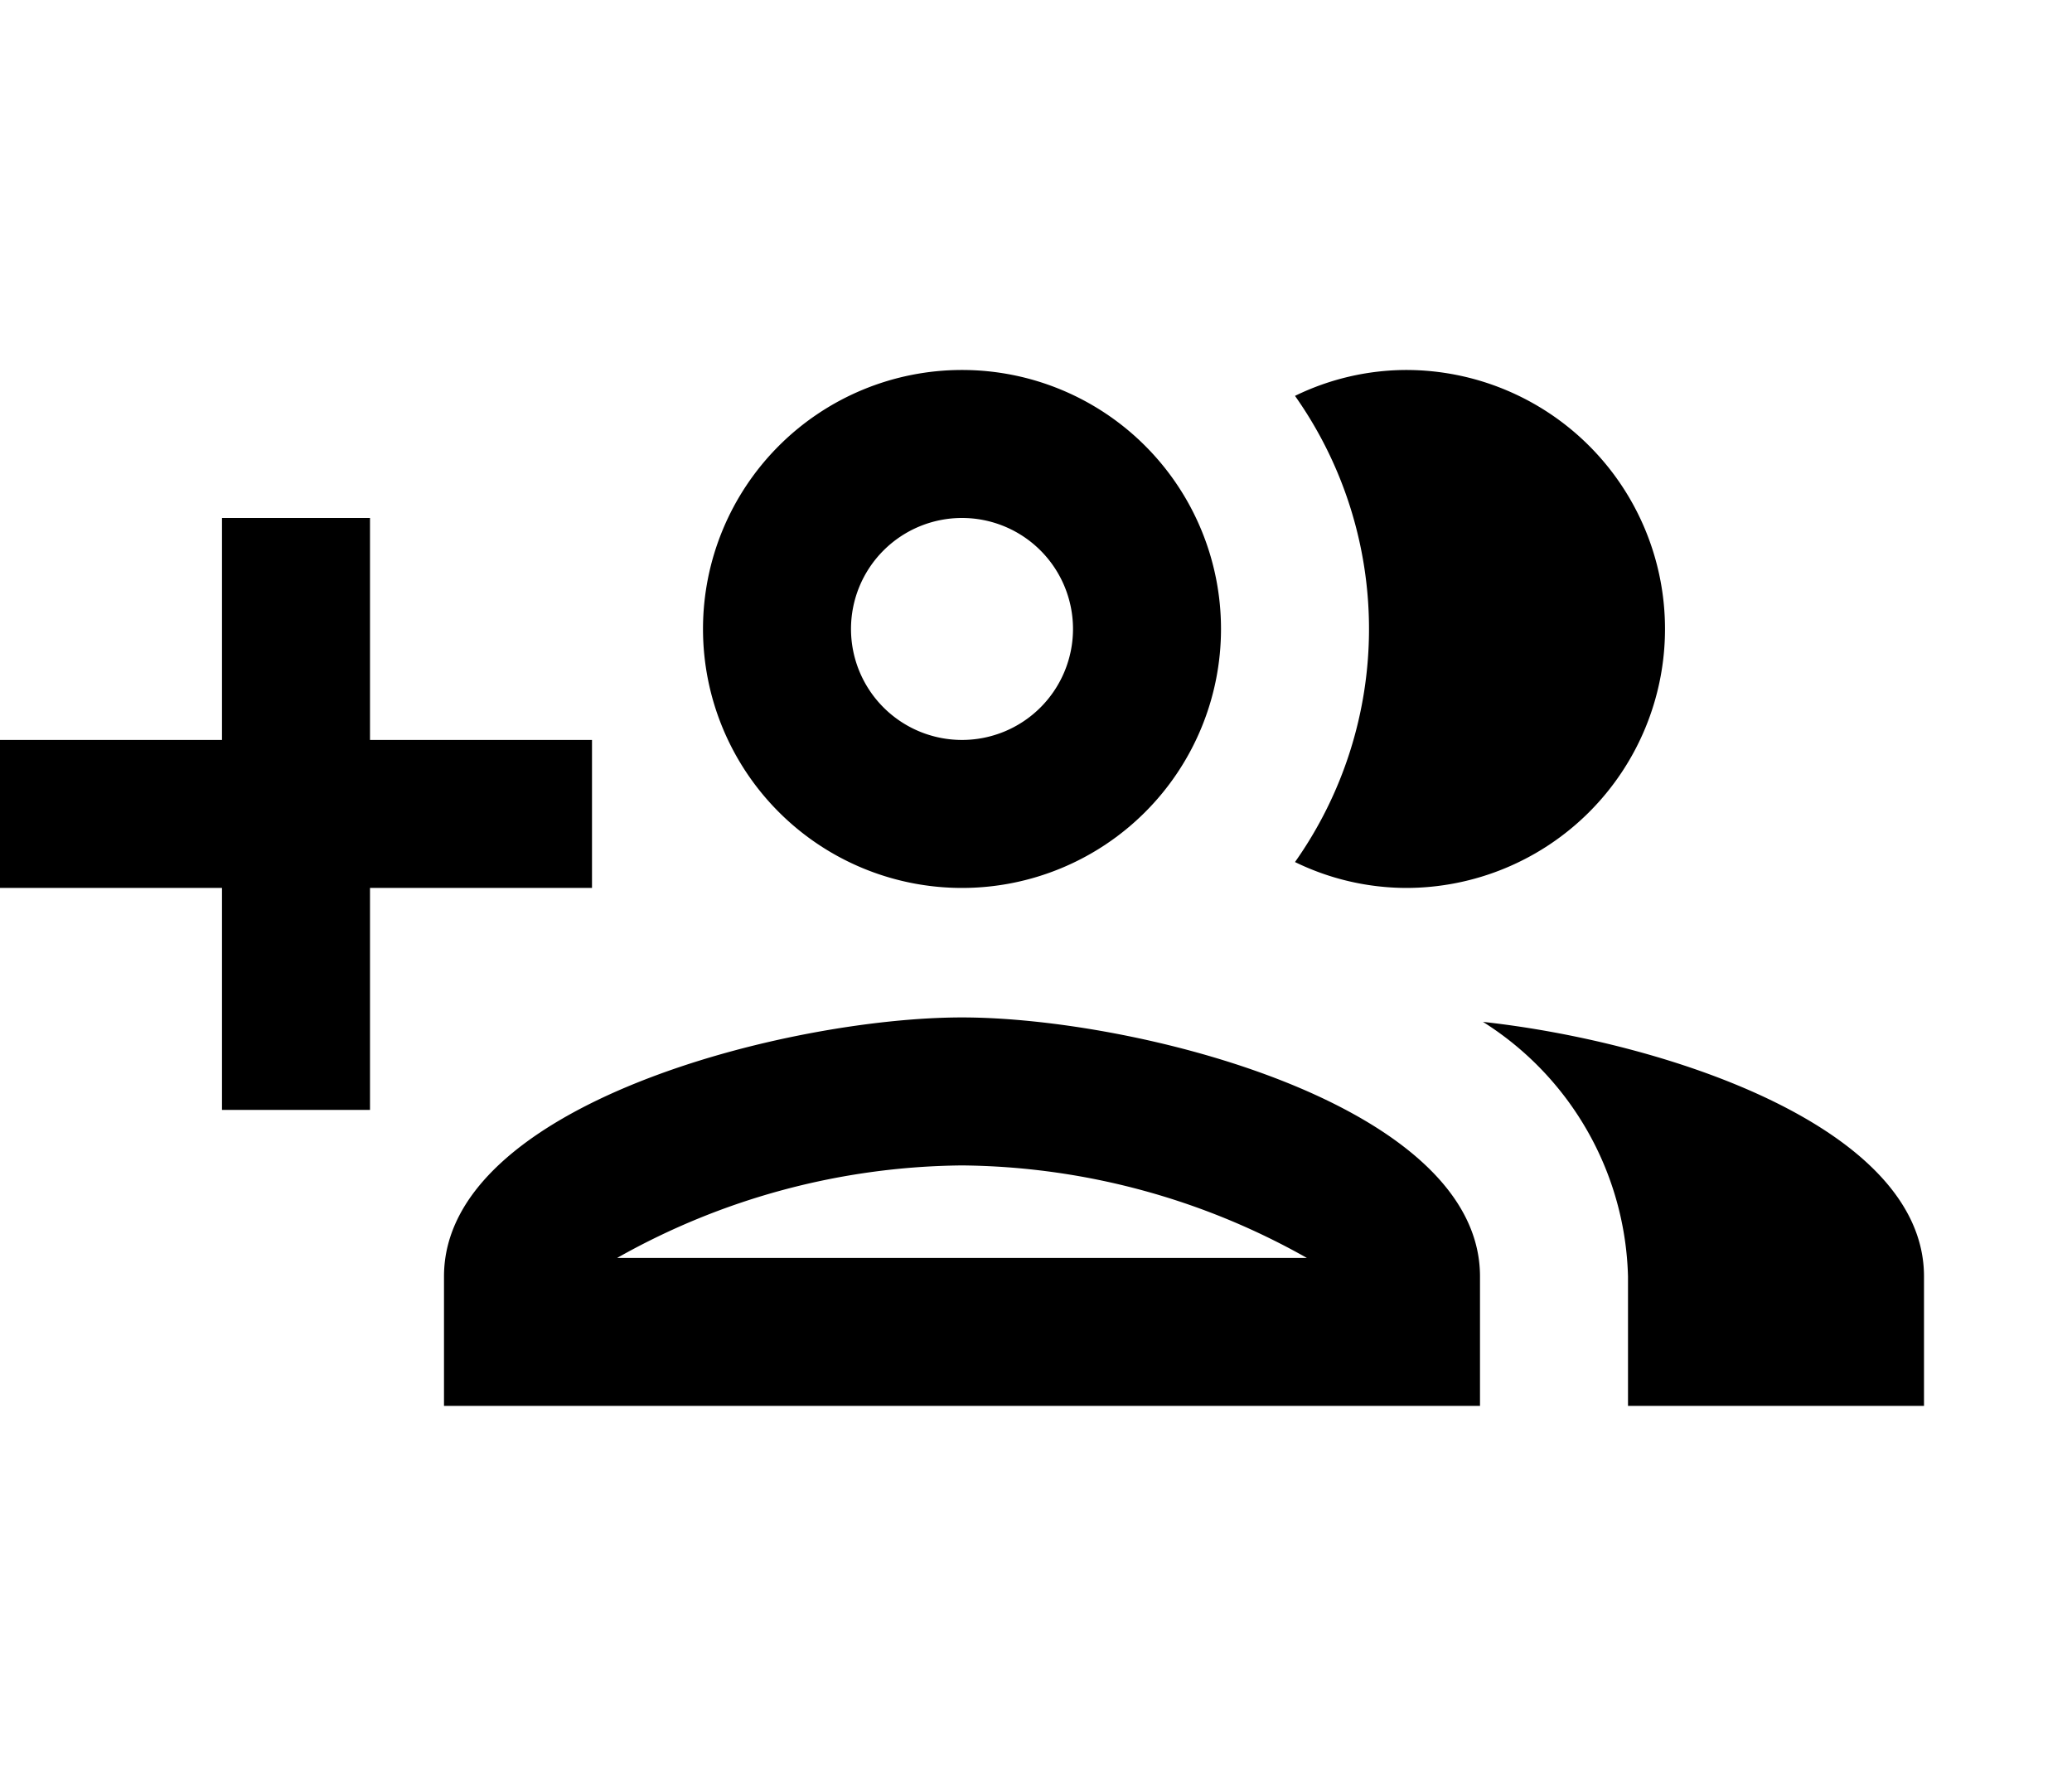 <svg xmlns="http://www.w3.org/2000/svg" width="28" height="24" viewBox="0 0 28 24">
  <g id="Grupo_11" data-name="Grupo 11" transform="translate(-1580 -821)">
    <g id="people_outline-24px" transform="translate(1584 821)">
      <path id="Caminho_11" data-name="Caminho 11" d="M0,0H24V24H0Z" fill="none"/>
      <path id="Caminho_12" data-name="Caminho 12" d="M9,13.75c-2.34,0-7,1.17-7,3.5V19H16V17.25C16,14.92,11.34,13.75,9,13.75ZM4.34,17A9.642,9.642,0,0,1,9,15.75,9.642,9.642,0,0,1,13.66,17ZM9,12A3.5,3.5,0,1,0,5.5,8.5,3.5,3.5,0,0,0,9,12ZM9,7A1.5,1.5,0,1,1,7.5,8.5,1.5,1.5,0,0,1,9,7Zm7.04,6.81A4.193,4.193,0,0,1,18,17.25V19h4V17.25C22,15.23,18.5,14.08,16.04,13.81ZM15,12a3.5,3.5,0,0,0,0-7,3.446,3.446,0,0,0-1.5.35,5.461,5.461,0,0,1,0,6.3A3.446,3.446,0,0,0,15,12Z"/>
    </g>
    <g id="Componente_1_2" data-name="Componente 1 – 2" transform="translate(1580 828)">
      <path id="Caminho_17" data-name="Caminho 17" d="M6,15V12H9V10H6V7H4v3H1v2H4v3Z" transform="translate(-1 -7)"/>
    </g>
  </g>
</svg>

